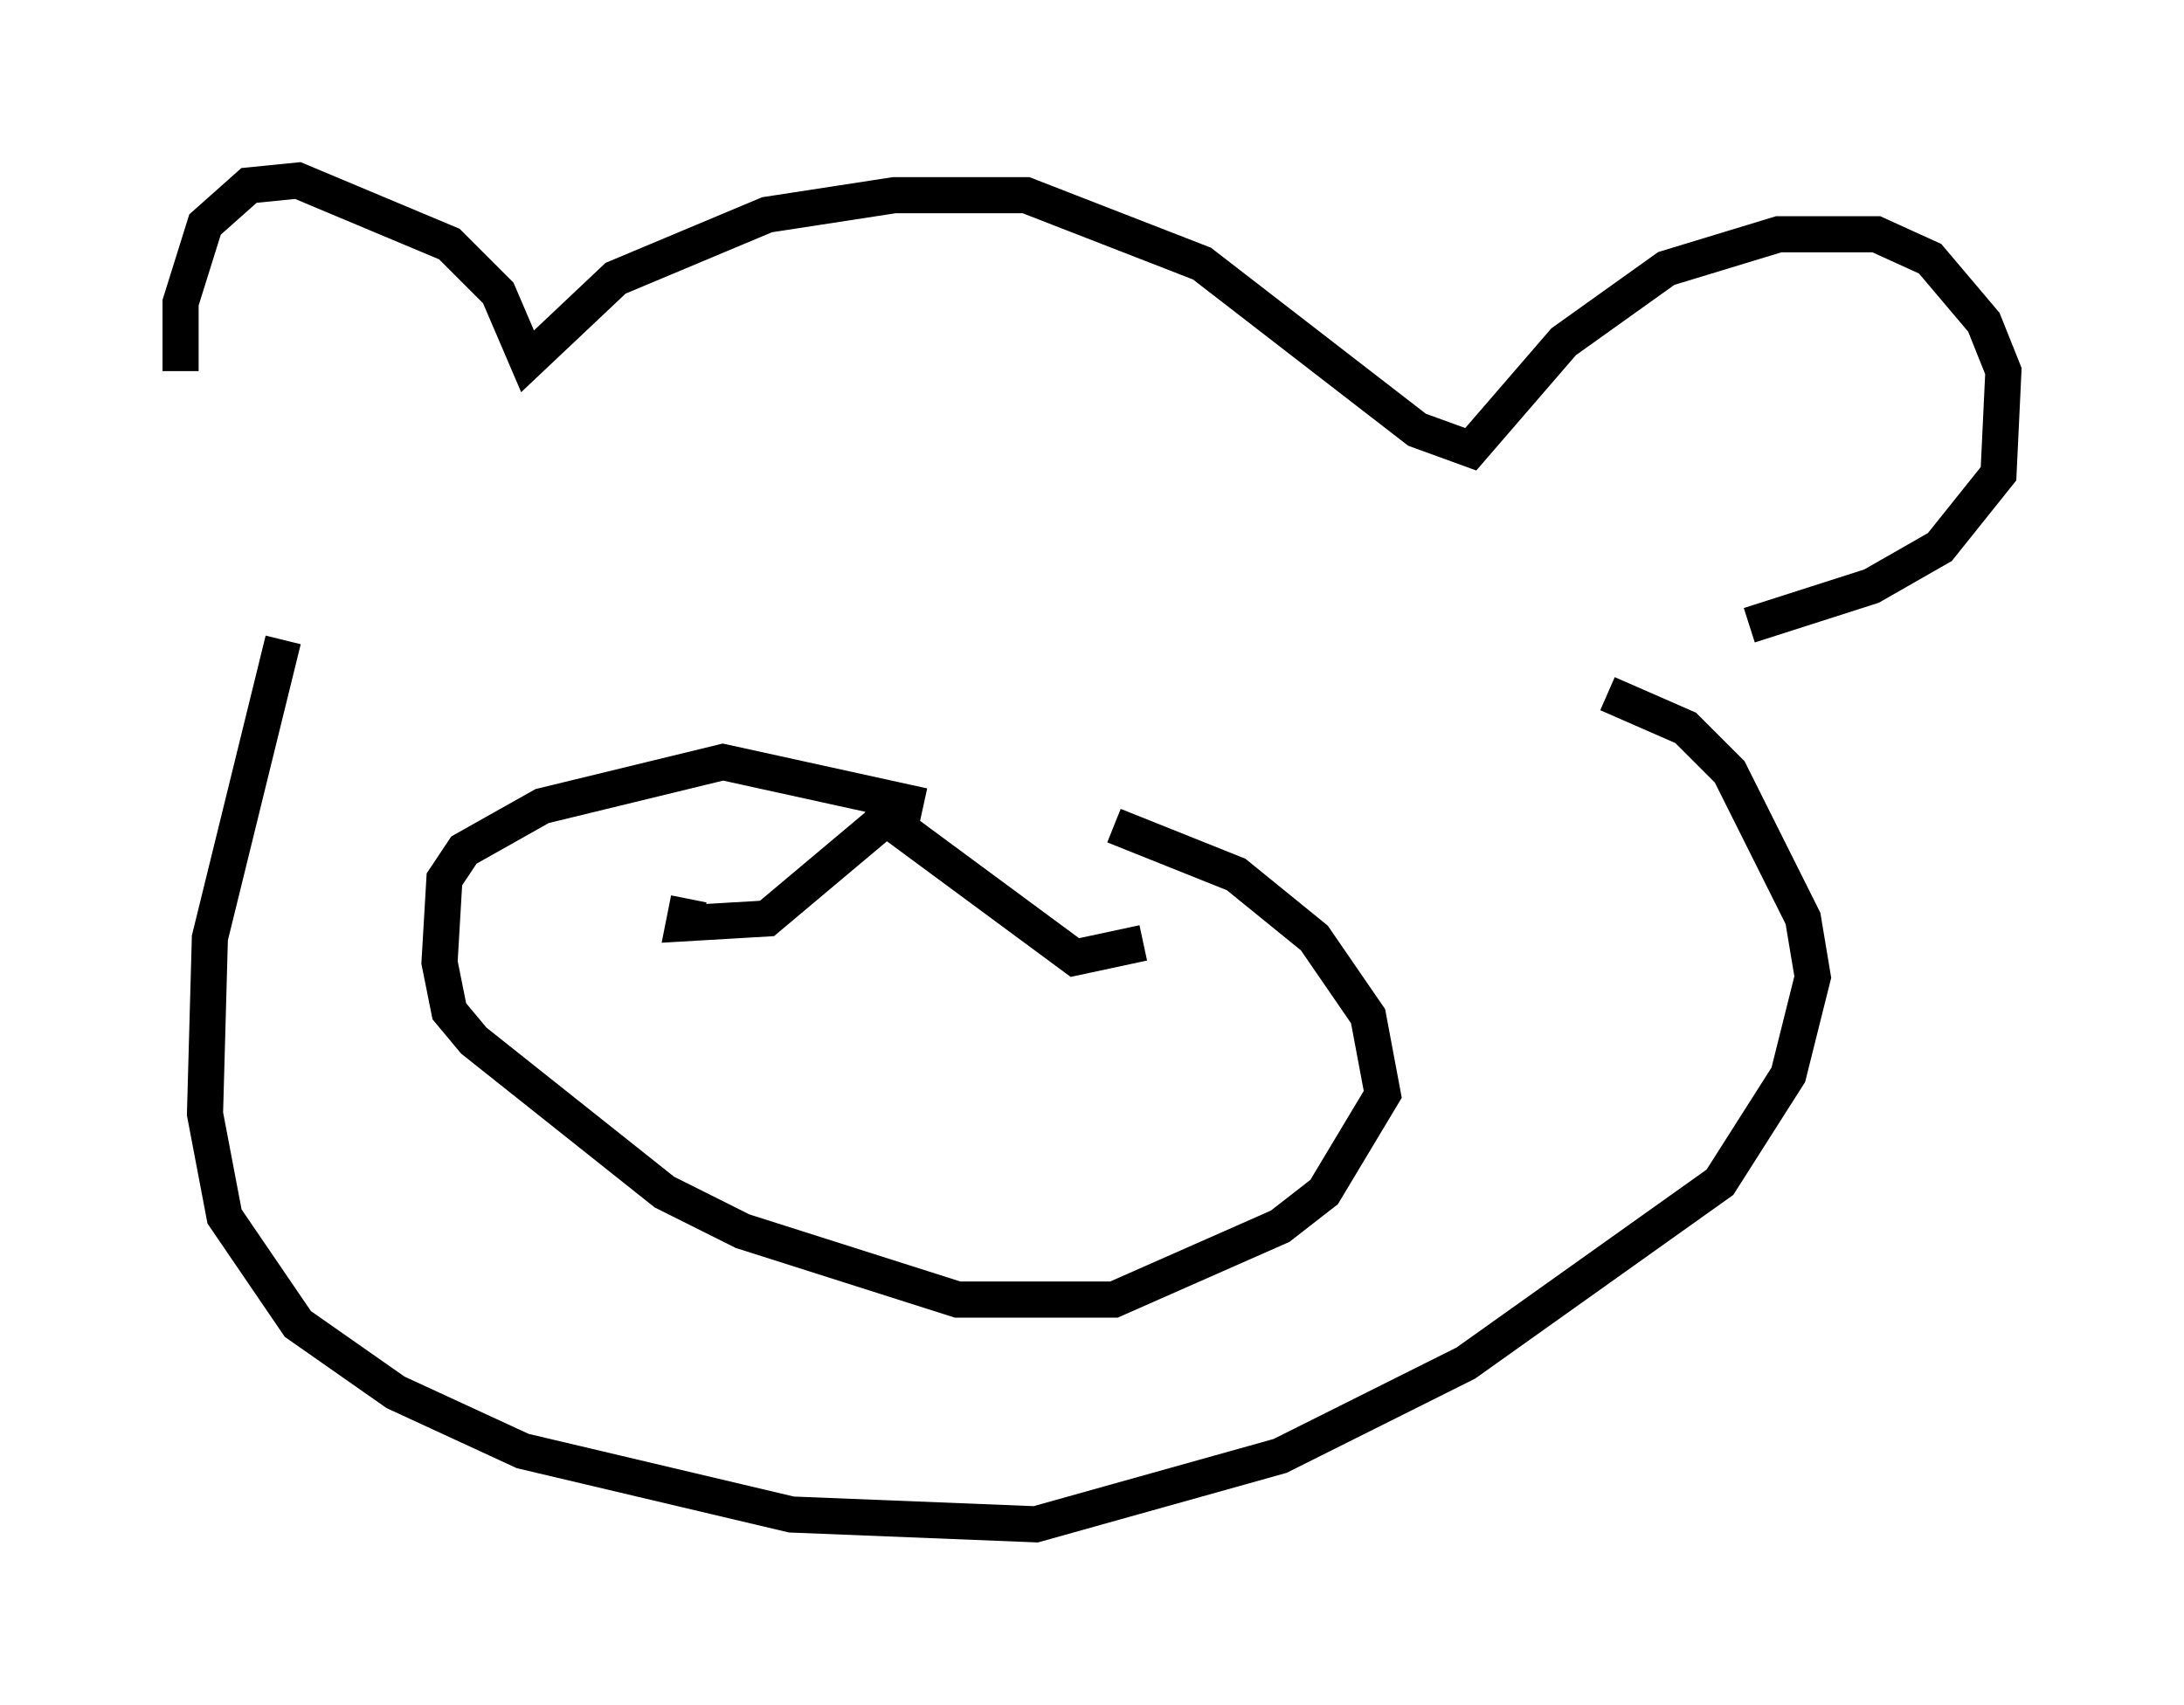 <?xml version="1.0" encoding="utf-8" ?>
<svg baseProfile="full" height="47.212" version="1.1" width="60.473" xmlns="http://www.w3.org/2000/svg" xmlns:ev="http://www.w3.org/2001/xml-events" xmlns:xlink="http://www.w3.org/1999/xlink"><defs /><rect fill="white" height="47.212" width="60.473" x="0" y="0" /><path d="M8.518, 17.584 m-3.518, -7.307 l0.0, -1.894 0.677, -2.165 l1.218, -1.083 1.353, -0.135 l4.195, 1.759 1.353, 1.353 l0.812, 1.894 2.436, -2.3 l4.195, -1.759 3.518, -0.541 l3.654, 0.0 4.871, 1.894 l5.954, 4.601 1.488, 0.541 l2.571, -2.977 2.842, -2.03 l3.112, -0.947 2.706, 0.0 l1.488, 0.677 1.488, 1.759 l0.541, 1.353 -0.135, 2.842 l-1.624, 2.03 -1.894, 1.083 l-3.383, 1.083 m-40.595, 0.406 l-2.03, 8.254 -0.135, 4.871 l0.541, 2.842 2.03, 2.977 l2.706, 1.894 3.518, 1.624 l7.442, 1.759 6.766, 0.271 l6.766, -1.894 5.142, -2.571 l7.036, -5.007 1.894, -2.977 l0.677, -2.706 -0.271, -1.624 l-2.03, -4.059 -1.218, -1.218 l-2.165, -0.947 m-18.944, 3.112 l-5.548, -1.218 -5.007, 1.218 l-2.165, 1.218 -0.541, 0.812 l-0.135, 2.3 0.271, 1.353 l0.677, 0.812 5.277, 4.195 l2.165, 1.083 5.954, 1.894 l4.33, 0.0 4.601, -2.03 l1.218, -0.947 1.624, -2.706 l-0.406, -2.165 -1.488, -2.165 l-2.165, -1.759 -3.383, -1.353 m-6.225, -0.271 l-3.383, 2.842 -2.3, 0.135 l0.135, -0.677 m5.007, -2.571 l5.683, 4.195 1.894, -0.406 " fill="none" stroke="black" stroke-width="1" /></svg>